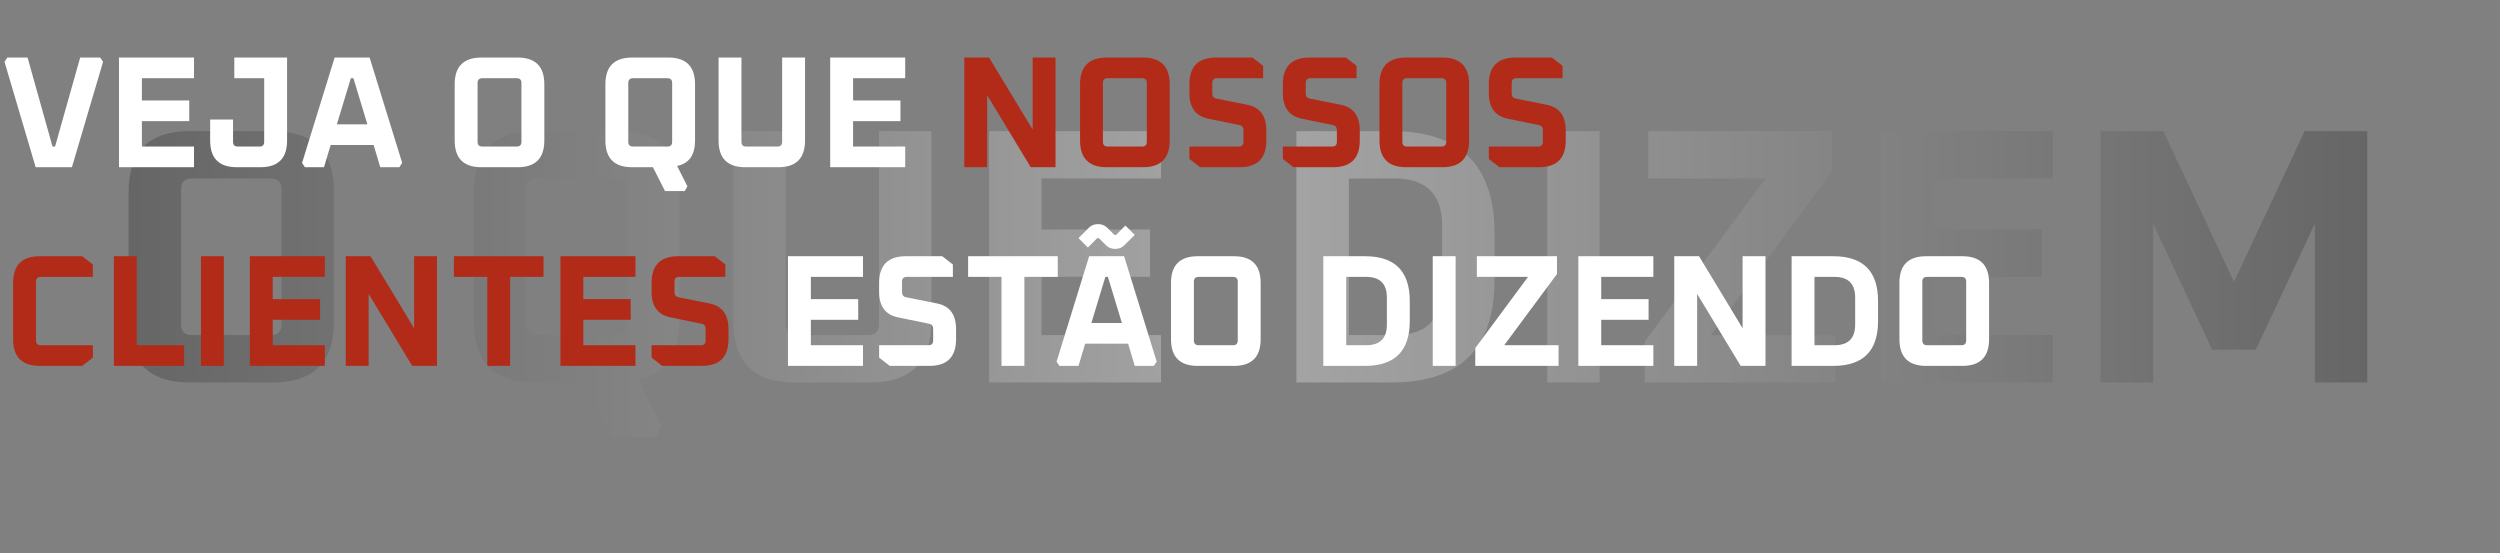 <svg width="755" height="167" viewBox="0 0 755 167" fill="none" xmlns="http://www.w3.org/2000/svg">
<rect x="0" y="0" width="755" height="167" fill="#808080" stroke="none"/>
<g opacity="0.3">
<path d="M38.83 97.02V58.08C38.83 45.76 44.99 39.6 57.31 39.6H82.39C94.71 39.6 100.87 45.76 100.87 58.08V97.02C100.87 109.34 94.71 115.5 82.39 115.5H57.31C44.99 115.5 38.83 109.34 38.83 97.02ZM54.67 97.9C54.67 100.1 55.77 101.2 57.97 101.2H81.73C83.93 101.2 85.03 100.1 85.03 97.9V57.2C85.03 55 83.93 53.9 81.73 53.9H57.97C55.77 53.9 54.67 55 54.67 57.2V97.9ZM143.136 97.02V58.08C143.136 45.76 149.296 39.6 161.616 39.6H186.696C199.016 39.6 205.176 45.76 205.176 58.08V97.02C205.176 107.067 201.033 112.933 192.746 114.62L199.896 128.7L198.026 132H184.386L176.026 115.5H161.616C149.296 115.5 143.136 109.34 143.136 97.02ZM158.976 97.9C158.976 100.1 160.076 101.2 162.276 101.2H186.036C188.236 101.2 189.336 100.1 189.336 97.9V57.2C189.336 55 188.236 53.9 186.036 53.9H162.276C160.076 53.9 158.976 55 158.976 57.2V97.9ZM221.457 97.02V39.6H237.297V97.9C237.297 100.1 238.397 101.2 240.597 101.2H262.157C264.357 101.2 265.457 100.1 265.457 97.9V39.6H281.297V97.02C281.297 109.34 275.137 115.5 262.817 115.5H239.937C227.617 115.5 221.457 109.34 221.457 97.02ZM298.709 115.5V39.6H350.629V53.9H314.549V69.3H347.329V83.6H314.549V101.2H350.629V115.5H298.709ZM391.521 115.5V39.6H420.341C441.021 39.6 451.361 49.94 451.361 70.62V84.48C451.361 105.16 441.021 115.5 420.341 115.5H391.521ZM407.361 101.2H421.221C430.755 101.2 435.521 96.433 435.521 86.9V68.2C435.521 58.667 430.755 53.9 421.221 53.9H407.361V101.2ZM467.254 115.5V39.6H483.094V115.5H467.254ZM496.692 115.5V103.18L533.212 53.9H497.792V39.6H553.232V51.92L516.712 101.2H554.332V115.5H496.692ZM568.016 115.5V39.6H619.936V53.9H583.856V69.3H616.636V83.6H583.856V101.2H619.936V115.5H568.016ZM634.402 115.5V39.6H653.322L674.662 85.14L696.002 39.6H714.922V115.5H699.082V67.54L681.262 105.6H668.062L650.242 67.54V115.5H634.402Z" fill="url(#paint0_linear_1_382)"/>
</g>
<path d="M1.364 18.676L2.228 17.38H8.324L15.86 44.26H16.628L24.212 17.38H30.26L31.124 18.676L21.716 50.5H10.772L1.364 18.676ZM35.936 50.5V17.38H58.592V23.62H42.848V30.34H57.152V36.58H42.848V44.26H58.592V50.5H35.936ZM63.465 42.436V36.1H70.377V42.82C70.377 43.78 70.857 44.26 71.817 44.26H78.345C79.305 44.26 79.785 43.78 79.785 42.82V23.62H70.761V17.38H86.697V42.436C86.697 47.812 84.009 50.5 78.633 50.5H71.529C66.153 50.5 63.465 47.812 63.465 42.436ZM91.223 49.204L101.063 17.38H111.623L121.463 49.204L120.599 50.5H114.839L112.823 43.78H99.863L97.847 50.5H92.087L91.223 49.204ZM101.735 37.54H110.951L106.727 23.62H105.959L101.735 37.54ZM137.315 42.436V25.444C137.315 20.068 140.003 17.38 145.379 17.38H156.323C161.699 17.38 164.387 20.068 164.387 25.444V42.436C164.387 47.812 161.699 50.5 156.323 50.5H145.379C140.003 50.5 137.315 47.812 137.315 42.436ZM144.227 42.82C144.227 43.78 144.707 44.26 145.667 44.26H156.035C156.995 44.26 157.475 43.78 157.475 42.82V25.06C157.475 24.1 156.995 23.62 156.035 23.62H145.667C144.707 23.62 144.227 24.1 144.227 25.06V42.82ZM182.831 42.436V25.444C182.831 20.068 185.519 17.38 190.895 17.38H201.839C207.215 17.38 209.903 20.068 209.903 25.444V42.436C209.903 46.82 208.095 49.38 204.479 50.116L207.599 56.26L206.783 57.7H200.831L197.183 50.5H190.895C185.519 50.5 182.831 47.812 182.831 42.436ZM189.743 42.82C189.743 43.78 190.223 44.26 191.183 44.26H201.551C202.511 44.26 202.991 43.78 202.991 42.82V25.06C202.991 24.1 202.511 23.62 201.551 23.62H191.183C190.223 23.62 189.743 24.1 189.743 25.06V42.82ZM217.007 42.436V17.38H223.919V42.82C223.919 43.78 224.399 44.26 225.359 44.26H234.767C235.727 44.26 236.207 43.78 236.207 42.82V17.38H243.119V42.436C243.119 47.812 240.431 50.5 235.055 50.5H225.071C219.695 50.5 217.007 47.812 217.007 42.436ZM250.717 50.5V17.38H273.373V23.62H257.629V30.34H271.933V36.58H257.629V44.26H273.373V50.5H250.717ZM237.967 110.5V77.38H260.623V83.62H244.879V90.34H259.183V96.58H244.879V104.26H260.623V110.5H237.967ZM265.496 108.004V104.26H280.376C281.336 104.26 281.816 103.78 281.816 102.82V99.364C281.816 98.436 281.416 97.908 280.616 97.78L271.256 95.86C267.416 95.092 265.496 92.516 265.496 88.132V85.444C265.496 80.068 268.184 77.38 273.56 77.38H284.552L287.768 79.876V83.62H273.848C272.888 83.62 272.408 84.1 272.408 85.06V88.18C272.408 89.076 272.808 89.604 273.608 89.764L282.968 91.636C286.808 92.404 288.728 94.98 288.728 99.364V102.436C288.728 107.812 286.04 110.5 280.664 110.5H268.712L265.496 108.004ZM292.371 83.62V77.38H319.443V83.62H309.363V110.5H302.451V83.62H292.371ZM319.083 109.204L328.923 77.38H339.483L349.323 109.204L348.459 110.5H342.699L340.683 103.78H327.723L325.707 110.5H319.947L319.083 109.204ZM329.595 97.54H338.811L334.587 83.62H333.819L329.595 97.54ZM325.707 71.908L328.875 68.74C329.579 68.036 330.491 67.684 331.611 67.684C332.731 67.684 333.643 68.036 334.347 68.74L336.363 70.756C336.523 70.916 336.667 70.996 336.795 70.996C336.923 70.996 337.067 70.916 337.227 70.756L339.867 68.116L342.699 70.948L339.531 74.068C338.827 74.804 337.915 75.172 336.795 75.172C335.675 75.172 334.747 74.804 334.011 74.068L332.043 72.1C331.883 71.94 331.739 71.86 331.611 71.86C331.483 71.86 331.339 71.94 331.179 72.1L328.539 74.74L325.707 71.908ZM353.644 102.436V85.444C353.644 80.068 356.332 77.38 361.708 77.38H372.652C378.028 77.38 380.716 80.068 380.716 85.444V102.436C380.716 107.812 378.028 110.5 372.652 110.5H361.708C356.332 110.5 353.644 107.812 353.644 102.436ZM360.556 102.82C360.556 103.78 361.036 104.26 361.996 104.26H372.364C373.324 104.26 373.804 103.78 373.804 102.82V85.06C373.804 84.1 373.324 83.62 372.364 83.62H361.996C361.036 83.62 360.556 84.1 360.556 85.06V102.82ZM399.639 110.5V77.38H412.215C421.239 77.38 425.751 81.892 425.751 90.916V96.964C425.751 105.988 421.239 110.5 412.215 110.5H399.639ZM406.551 104.26H412.599C416.759 104.26 418.839 102.18 418.839 98.02V89.86C418.839 85.7 416.759 83.62 412.599 83.62H406.551V104.26ZM432.686 110.5V77.38H439.598V110.5H432.686ZM445.532 110.5V105.124L461.468 83.62H446.012V77.38H470.204V82.756L454.268 104.26H470.684V110.5H445.532ZM476.655 110.5V77.38H499.311V83.62H483.567V90.34H497.871V96.58H483.567V104.26H499.311V110.5H476.655ZM505.624 110.5V77.38H513.112L526.264 99.124V77.38H533.176V110.5H525.688L512.536 88.756V110.5H505.624ZM541.061 110.5V77.38H553.637C562.661 77.38 567.173 81.892 567.173 90.916V96.964C567.173 105.988 562.661 110.5 553.637 110.5H541.061ZM547.973 104.26H554.021C558.181 104.26 560.261 102.18 560.261 98.02V89.86C560.261 85.7 558.181 83.62 554.021 83.62H547.973V104.26ZM573.628 102.436V85.444C573.628 80.068 576.316 77.38 581.692 77.38H592.636C598.012 77.38 600.7 80.068 600.7 85.444V102.436C600.7 107.812 598.012 110.5 592.636 110.5H581.692C576.316 110.5 573.628 107.812 573.628 102.436ZM580.54 102.82C580.54 103.78 581.02 104.26 581.98 104.26H592.348C593.308 104.26 593.788 103.78 593.788 102.82V85.06C593.788 84.1 593.308 83.62 592.348 83.62H581.98C581.02 83.62 580.54 84.1 580.54 85.06V102.82Z" fill="white"/>
<path d="M291.217 50.5V17.38H298.705L311.857 39.124V17.38H318.769V50.5H311.281L298.129 28.756V50.5H291.217ZM326.175 42.436V25.444C326.175 20.068 328.863 17.38 334.239 17.38H345.183C350.559 17.38 353.247 20.068 353.247 25.444V42.436C353.247 47.812 350.559 50.5 345.183 50.5H334.239C328.863 50.5 326.175 47.812 326.175 42.436ZM333.087 42.82C333.087 43.78 333.567 44.26 334.527 44.26H344.895C345.855 44.26 346.335 43.78 346.335 42.82V25.06C346.335 24.1 345.855 23.62 344.895 23.62H334.527C333.567 23.62 333.087 24.1 333.087 25.06V42.82ZM359.199 48.004V44.26H374.079C375.039 44.26 375.519 43.78 375.519 42.82V39.364C375.519 38.436 375.119 37.908 374.319 37.78L364.959 35.86C361.119 35.092 359.199 32.516 359.199 28.132V25.444C359.199 20.068 361.887 17.38 367.263 17.38H378.255L381.471 19.876V23.62H367.551C366.591 23.62 366.111 24.1 366.111 25.06V28.18C366.111 29.076 366.511 29.604 367.311 29.764L376.671 31.636C380.511 32.404 382.431 34.98 382.431 39.364V42.436C382.431 47.812 379.743 50.5 374.367 50.5H362.415L359.199 48.004ZM387.418 48.004V44.26H402.298C403.258 44.26 403.738 43.78 403.738 42.82V39.364C403.738 38.436 403.338 37.908 402.538 37.78L393.178 35.86C389.338 35.092 387.418 32.516 387.418 28.132V25.444C387.418 20.068 390.106 17.38 395.482 17.38H406.474L409.69 19.876V23.62H395.77C394.81 23.62 394.33 24.1 394.33 25.06V28.18C394.33 29.076 394.73 29.604 395.53 29.764L404.89 31.636C408.73 32.404 410.65 34.98 410.65 39.364V42.436C410.65 47.812 407.962 50.5 402.586 50.5H390.634L387.418 48.004ZM416.597 42.436V25.444C416.597 20.068 419.285 17.38 424.661 17.38H435.605C440.981 17.38 443.669 20.068 443.669 25.444V42.436C443.669 47.812 440.981 50.5 435.605 50.5H424.661C419.285 50.5 416.597 47.812 416.597 42.436ZM423.509 42.82C423.509 43.78 423.989 44.26 424.949 44.26H435.317C436.277 44.26 436.757 43.78 436.757 42.82V25.06C436.757 24.1 436.277 23.62 435.317 23.62H424.949C423.989 23.62 423.509 24.1 423.509 25.06V42.82ZM449.621 48.004V44.26H464.501C465.461 44.26 465.941 43.78 465.941 42.82V39.364C465.941 38.436 465.541 37.908 464.741 37.78L455.381 35.86C451.541 35.092 449.621 32.516 449.621 28.132V25.444C449.621 20.068 452.309 17.38 457.685 17.38H468.677L471.893 19.876V23.62H457.973C457.013 23.62 456.533 24.1 456.533 25.06V28.18C456.533 29.076 456.933 29.604 457.733 29.764L467.093 31.636C470.933 32.404 472.853 34.98 472.853 39.364V42.436C472.853 47.812 470.165 50.5 464.789 50.5H452.837L449.621 48.004ZM3.956 102.436V85.444C3.956 80.068 6.644 77.38 12.02 77.38H24.836L28.052 79.876V83.62H12.308C11.348 83.62 10.868 84.1 10.868 85.06V102.82C10.868 103.78 11.348 104.26 12.308 104.26H28.052V108.004L24.836 110.5H12.02C6.644 110.5 3.956 107.812 3.956 102.436ZM34.389 110.5V77.38H41.301V104.26H55.605V110.5H34.389ZM60.686 110.5V77.38H67.598V110.5H60.686ZM75.452 110.5V77.38H98.108V83.62H82.364V90.34H96.668V96.58H82.364V104.26H98.108V110.5H75.452ZM104.42 110.5V77.38H111.908L125.06 99.124V77.38H131.972V110.5H124.484L111.332 88.756V110.5H104.42ZM137.074 83.62V77.38H164.146V83.62H154.066V110.5H147.154V83.62H137.074ZM169.249 110.5V77.38H191.905V83.62H176.161V90.34H190.465V96.58H176.161V104.26H191.905V110.5H169.249ZM196.777 108.004V104.26H211.657C212.617 104.26 213.097 103.78 213.097 102.82V99.364C213.097 98.436 212.697 97.908 211.897 97.78L202.537 95.86C198.697 95.092 196.777 92.516 196.777 88.132V85.444C196.777 80.068 199.465 77.38 204.841 77.38H215.833L219.049 79.876V83.62H205.129C204.169 83.62 203.689 84.1 203.689 85.06V88.18C203.689 89.076 204.089 89.604 204.889 89.764L214.249 91.636C218.089 92.404 220.009 94.98 220.009 99.364V102.436C220.009 107.812 217.321 110.5 211.945 110.5H199.993L196.777 108.004Z" fill="#B22B19"/>
<defs>
<linearGradient id="paint0_linear_1_382" x1="30.453" y1="83.5" x2="724.453" y2="83.5" gradientUnits="userSpaceOnUse">
<stop stop-color="#222222"/>
<stop offset="0.5" stop-color="white"/>
<stop offset="1" stop-color="#222222"/>
</linearGradient>
</defs>
</svg>
